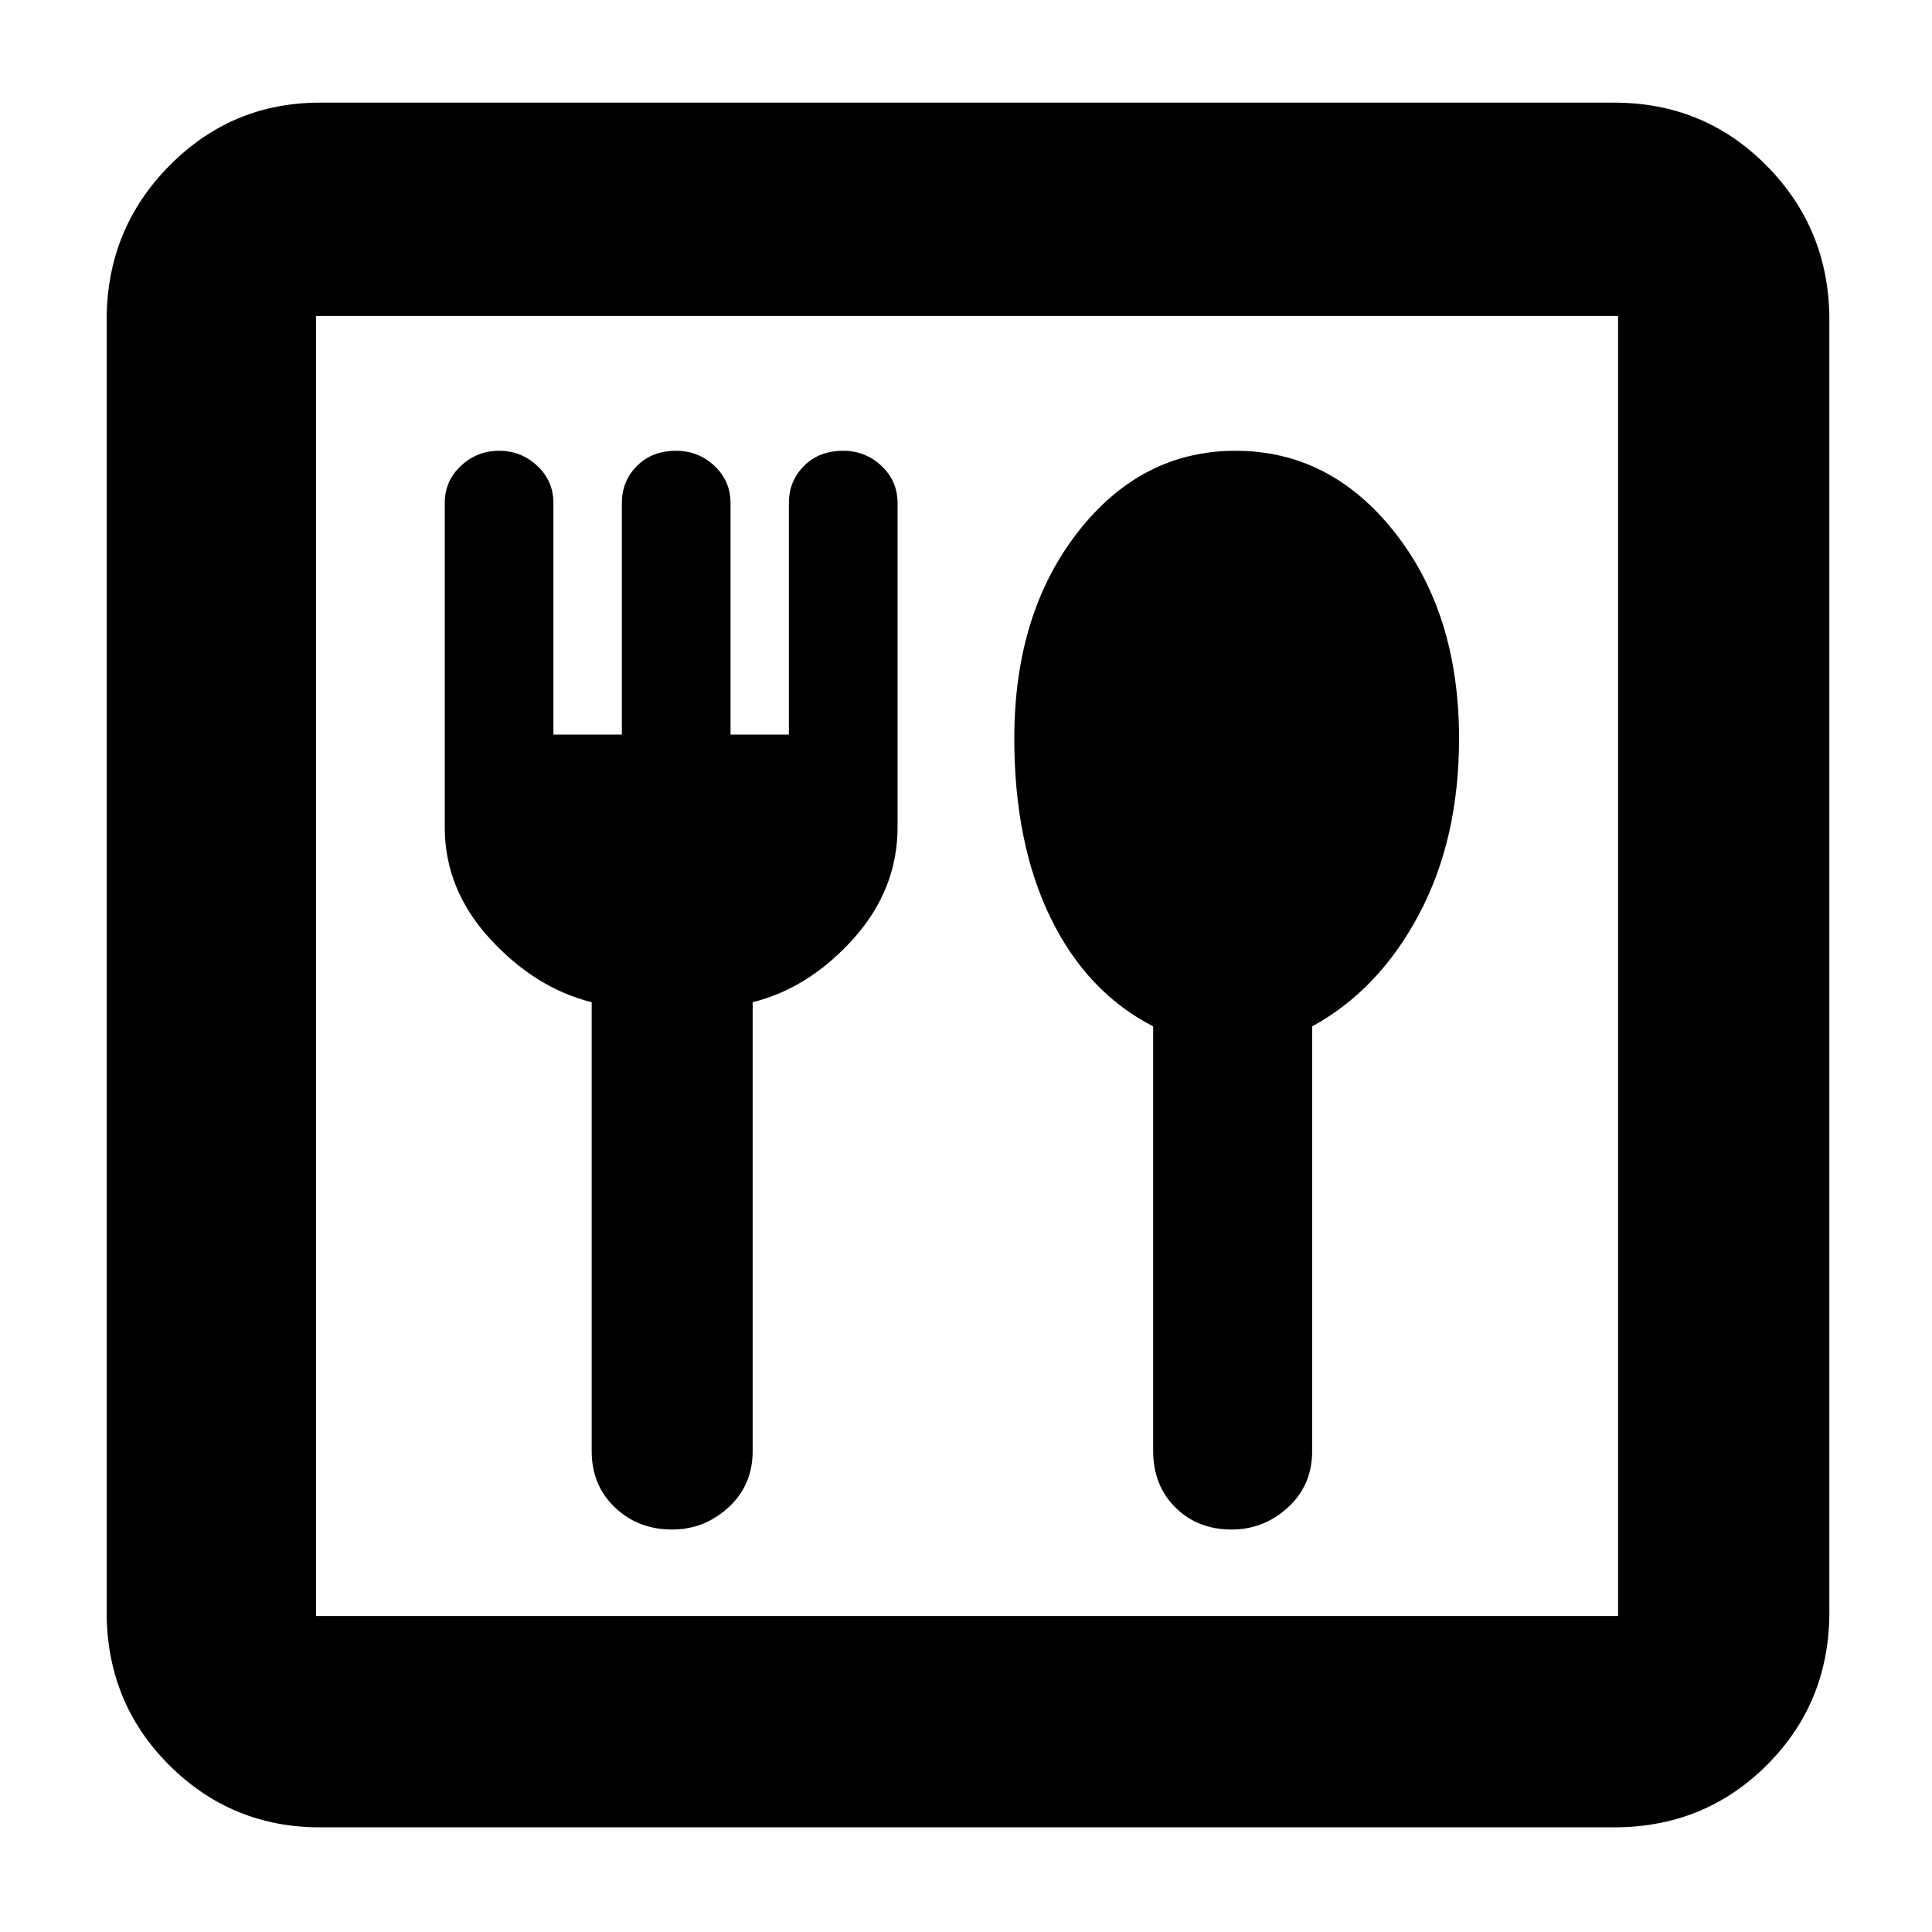 <svg xmlns="http://www.w3.org/2000/svg" height="40" width="40"><path d="M6.625 37.833q-1.833 0-3.125-1.291-1.292-1.292-1.292-3.167V6.625q0-1.875 1.292-3.187 1.292-1.313 3.125-1.313h26.792q1.875 0 3.166 1.313 1.292 1.312 1.292 3.187v26.75q0 1.875-1.292 3.167-1.291 1.291-3.166 1.291Zm-.083-4.375H33.5V6.542H6.542v26.916Zm7.375-1.791q.666 0 1.166-.459.5-.458.5-1.166V20.75q1.167-.292 2.084-1.312.916-1.021.916-2.313v-6.708q0-.459-.333-.771-.333-.313-.792-.313-.5 0-.812.313-.313.312-.313.771v4.791h-1.208v-4.791q0-.459-.333-.771-.334-.313-.792-.313-.5 0-.812.313-.313.312-.313.771v4.791h-1.417v-4.791q0-.459-.333-.771-.333-.313-.792-.313-.458 0-.791.313-.334.312-.334.771v6.708q0 1.292.938 2.313.937 1.02 2.104 1.312v9.292q0 .708.479 1.166.479.459 1.188.459Zm11.583 0q.667 0 1.167-.459.5-.458.5-1.166V21.25q1.375-.75 2.208-2.312.833-1.563.833-3.646 0-2.584-1.333-4.271-1.333-1.688-3.292-1.688-1.958 0-3.271 1.688Q21 12.708 21 15.292q0 2.166.75 3.708.75 1.542 2.125 2.25v8.792q0 .708.458 1.166.459.459 1.167.459ZM6.542 6.542v26.916V6.542Z"/></svg>